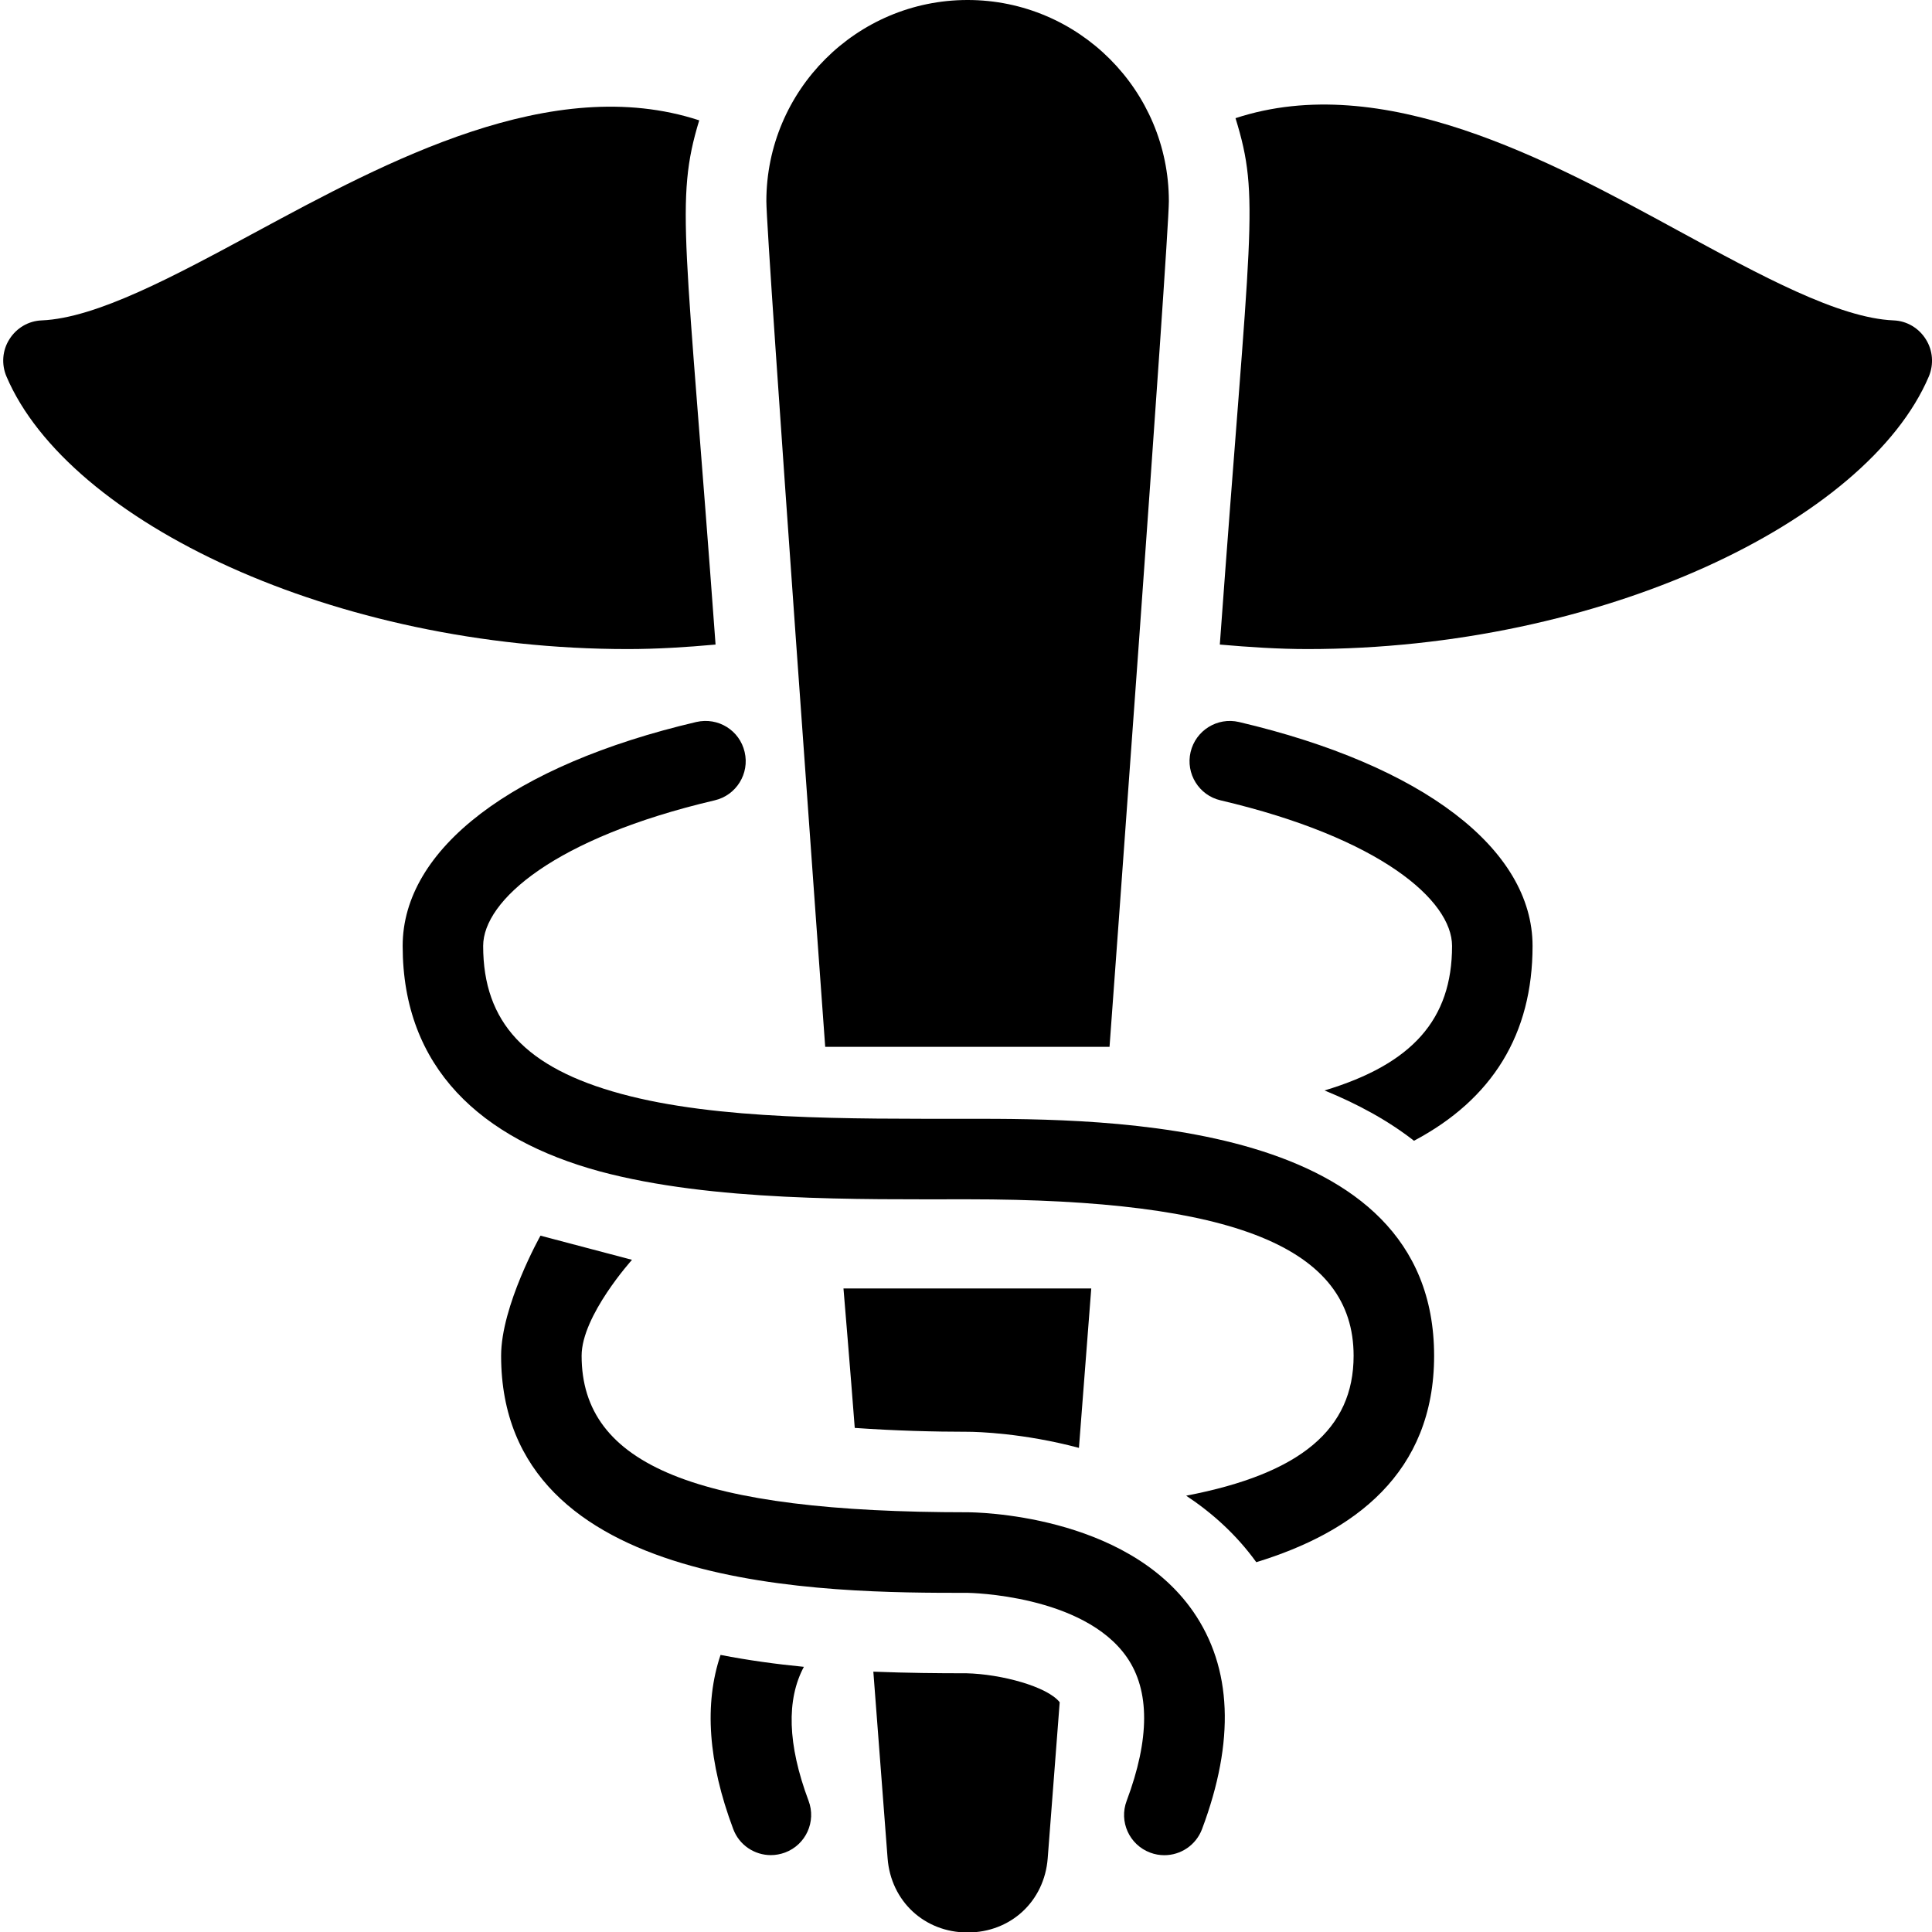 <?xml version="1.0" encoding="utf-8"?>
<!-- Generator: Adobe Illustrator 19.2.0, SVG Export Plug-In . SVG Version: 6.00 Build 0)  -->
<svg version="1.1" xmlns="http://www.w3.org/2000/svg" xmlns:xlink="http://www.w3.org/1999/xlink" x="0px" y="0px" width="24px"
	 height="24px" viewBox="0 0 24 24" enable-background="new 0 0 24 24" xml:space="preserve">
<g id="Filled_Icons">
	<g>
		<path d="M8.686,1.495C6.858,0.896,4.799,2.008,3.183,2.88C2.163,3.431,1.2,3.951,0.519,3.98C0.354,3.986,0.205,4.074,0.117,4.214
			C0.029,4.352,0.016,4.525,0.08,4.676c0.768,1.805,4.073,3.388,7.718,3.387c0.36,0,0.726-0.023,1.091-0.056
			C8.519,2.948,8.381,2.496,8.686,1.495z"/>
		<path d="M23.923,4.214c-0.088-0.14-0.237-0.228-0.401-0.234c-0.682-0.029-1.646-0.555-2.668-1.111
			c-1.617-0.881-3.679-2.001-5.506-1.401c0.309,1.001,0.184,1.325-0.195,6.539c0.365,0.032,0.729,0.056,1.09,0.056
			c3.644,0,6.95-1.582,7.718-3.387C24.024,4.525,24.011,4.352,23.923,4.214z"/>
		<path d="M15.162,9.942c1.986,0.466,2.876,1.244,2.876,1.809c0,0.912-0.494,1.467-1.584,1.795c0.401,0.164,0.781,0.367,1.111,0.625
			c0.975-0.517,1.473-1.325,1.473-2.42c0-1.205-1.363-2.246-3.647-2.782c-0.269-0.063-0.538,0.105-0.601,0.373
			C14.727,9.61,14.894,9.88,15.162,9.942z"/>
		<g>
			<path d="M13.783,13.004c0,0,0.737-10.032,0.737-10.504c0-1.378-1.121-2.5-2.5-2.5s-2.5,1.122-2.5,2.5
				c0,0.457,0.731,10.504,0.731,10.504H13.783z"/>
			<path d="M13.403,17.986c0.051-0.669,0.153-1.98,0.153-1.98h-3.078c0,0,0.093,1.11,0.14,1.732
				c0.494,0.035,0.989,0.048,1.402,0.048C12.141,17.786,12.717,17.803,13.403,17.986z"/>
			<path d="M12.005,20.786c-0.011,0-0.021,0-0.031,0c-0.305,0-0.694-0.003-1.125-0.02c0.06,0.781,0.118,1.556,0.177,2.318
				c0.041,0.534,0.459,0.922,0.994,0.922c0.536,0,0.954-0.388,0.995-0.922c0.047-0.613,0.097-1.265,0.149-1.938
				C13.01,20.95,12.436,20.796,12.005,20.786z"/>
		</g>
		<path d="M12.021,13.898c-1.487,0-3.108,0.016-4.306-0.31C6.53,13.266,6.002,12.7,6.002,11.751c0-0.565,0.89-1.343,2.876-1.809
			C9.146,9.88,9.314,9.61,9.25,9.341C9.188,9.074,8.923,8.906,8.649,8.969c-2.284,0.536-3.647,1.577-3.647,2.782
			c0,1.516,0.975,2.4,2.451,2.801c1.398,0.375,3.205,0.346,4.567,0.346c3.316,0,4.795,0.6,4.795,1.944
			c0,0.91-0.656,1.465-2.08,1.738c0.321,0.213,0.622,0.481,0.871,0.826c1.214-0.371,2.209-1.107,2.209-2.564
			C17.815,13.898,13.755,13.898,12.021,13.898z"/>
		<path d="M9.986,20.706c-0.338-0.033-0.686-0.08-1.035-0.148c-0.205,0.607-0.155,1.33,0.157,2.162
			c0.075,0.202,0.266,0.325,0.468,0.325c0.059,0,0.118-0.011,0.176-0.032c0.259-0.097,0.39-0.385,0.292-0.644
			C9.781,21.667,9.769,21.112,9.986,20.706z"/>
		<path d="M12.021,18.786c-3.361,0-4.796-0.581-4.796-1.945c0-0.497,0.626-1.191,0.626-1.191L6.714,15.35
			c0,0-0.489,0.87-0.489,1.492c0,2.945,4.062,2.945,5.796,2.945c0.015,0,1.439,0.022,1.978,0.801
			c0.286,0.413,0.285,1.013-0.003,1.782c-0.098,0.259,0.033,0.547,0.292,0.644c0.058,0.022,0.117,0.032,0.176,0.032
			c0.202,0,0.392-0.123,0.468-0.324c0.411-1.095,0.374-2.004-0.11-2.703C13.977,18.801,12.1,18.786,12.021,18.786z"/>
	</g>
</g>
<g id="invisible_shape">
	<rect fill="none" width="24" height="24"/>
</g>
</svg>
